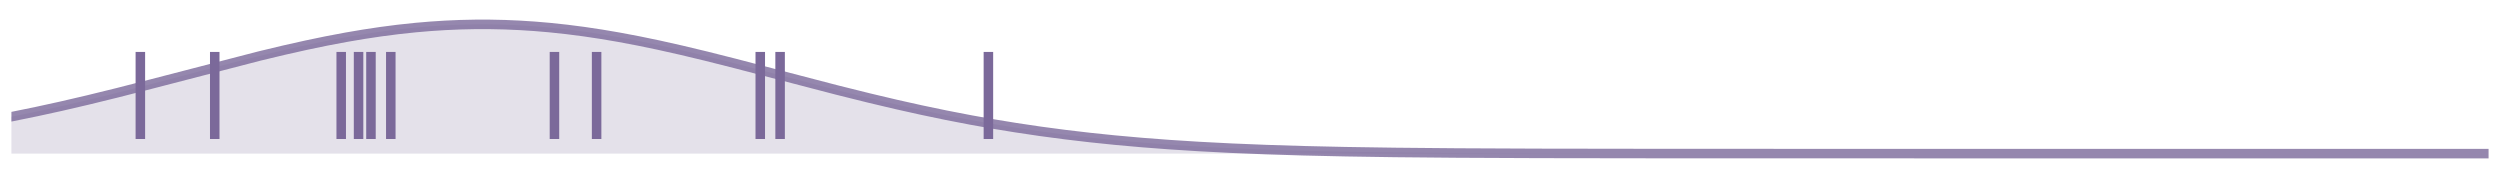 <?xml version="1.0" encoding="utf-8" standalone="no"?>
<!DOCTYPE svg PUBLIC "-//W3C//DTD SVG 1.1//EN"
  "http://www.w3.org/Graphics/SVG/1.1/DTD/svg11.dtd">
<!-- Created with matplotlib (https://matplotlib.org/) -->
<svg height="112.248pt" version="1.1" viewBox="0 0 1576.8 112.248" width="1576.8pt" xmlns="http://www.w3.org/2000/svg" xmlns:xlink="http://www.w3.org/1999/xlink">
 <defs>
  <style type="text/css">*{stroke-linecap:butt;stroke-linejoin:round;}</style>
 </defs>
 <g id="figure_1">
  <g id="patch_1">
   <path d="M 0 112.248 
L 1576.8 112.248 
L 1576.8 0 
L 0 0 
z
" style="fill:none;"/>
  </g>
  <g id="axes_1">
   <g id="PolyCollection_1">
    <path clip-path="url(#p39d1fd58d9)" d="M 7.2 96.894 
L 7.2 73.613 
L 8.764 73.305 
L 10.328 72.994 
L 11.892 72.681 
L 13.456 72.365 
L 15.02 72.047 
L 16.584 71.727 
L 18.148 71.404 
L 19.712 71.079 
L 21.276 70.752 
L 22.84 70.422 
L 24.404 70.09 
L 25.968 69.755 
L 27.532 69.419 
L 29.095 69.08 
L 30.659 68.739 
L 32.223 68.396 
L 33.787 68.05 
L 35.351 67.703 
L 36.915 67.353 
L 38.479 67.001 
L 40.043 66.647 
L 41.607 66.291 
L 43.171 65.933 
L 44.735 65.573 
L 46.299 65.211 
L 47.863 64.847 
L 49.427 64.481 
L 50.991 64.113 
L 52.555 63.743 
L 54.119 63.372 
L 55.683 62.999 
L 57.247 62.623 
L 58.811 62.246 
L 60.375 61.868 
L 61.939 61.488 
L 63.503 61.106 
L 65.067 60.722 
L 66.631 60.337 
L 68.195 59.95 
L 69.759 59.562 
L 71.323 59.173 
L 72.886 58.782 
L 74.45 58.389 
L 76.014 57.996 
L 77.578 57.601 
L 79.142 57.204 
L 80.706 56.807 
L 82.27 56.408 
L 83.834 56.008 
L 85.398 55.607 
L 86.962 55.205 
L 88.526 54.803 
L 90.09 54.399 
L 91.654 53.994 
L 93.218 53.588 
L 94.782 53.182 
L 96.346 52.775 
L 97.91 52.367 
L 99.474 51.959 
L 101.038 51.55 
L 102.602 51.14 
L 104.166 50.73 
L 105.73 50.319 
L 107.294 49.908 
L 108.858 49.497 
L 110.422 49.085 
L 111.986 48.674 
L 113.55 48.262 
L 115.114 47.85 
L 116.677 47.437 
L 118.241 47.025 
L 119.805 46.613 
L 121.369 46.201 
L 122.933 45.79 
L 124.497 45.378 
L 126.061 44.967 
L 127.625 44.556 
L 129.189 44.145 
L 130.753 43.735 
L 132.317 43.326 
L 133.881 42.917 
L 135.445 42.509 
L 137.009 42.101 
L 138.573 41.694 
L 140.137 41.289 
L 141.701 40.884 
L 143.265 40.48 
L 144.829 40.077 
L 146.393 39.675 
L 147.957 39.274 
L 149.521 38.874 
L 151.085 38.476 
L 152.649 38.079 
L 154.213 37.684 
L 155.777 37.29 
L 157.341 36.897 
L 158.905 36.507 
L 160.468 36.117 
L 162.032 35.73 
L 163.596 35.344 
L 165.16 34.961 
L 166.724 34.579 
L 168.288 34.199 
L 169.852 33.821 
L 171.416 33.446 
L 172.98 33.072 
L 174.544 32.701 
L 176.108 32.332 
L 177.672 31.966 
L 179.236 31.602 
L 180.8 31.24 
L 182.364 30.882 
L 183.928 30.525 
L 185.492 30.172 
L 187.056 29.821 
L 188.62 29.473 
L 190.184 29.128 
L 191.748 28.786 
L 193.312 28.447 
L 194.876 28.111 
L 196.44 27.778 
L 198.004 27.449 
L 199.568 27.122 
L 201.132 26.8 
L 202.695 26.48 
L 204.259 26.164 
L 205.823 25.851 
L 207.387 25.542 
L 208.951 25.237 
L 210.515 24.935 
L 212.079 24.637 
L 213.643 24.343 
L 215.207 24.053 
L 216.771 23.766 
L 218.335 23.484 
L 219.899 23.206 
L 221.463 22.931 
L 223.027 22.661 
L 224.591 22.395 
L 226.155 22.134 
L 227.719 21.876 
L 229.283 21.623 
L 230.847 21.374 
L 232.411 21.13 
L 233.975 20.89 
L 235.539 20.655 
L 237.103 20.424 
L 238.667 20.198 
L 240.231 19.977 
L 241.795 19.76 
L 243.359 19.549 
L 244.923 19.342 
L 246.486 19.139 
L 248.05 18.942 
L 249.614 18.75 
L 251.178 18.562 
L 252.742 18.38 
L 254.306 18.202 
L 255.87 18.03 
L 257.434 17.863 
L 258.998 17.701 
L 260.562 17.544 
L 262.126 17.392 
L 263.69 17.246 
L 265.254 17.104 
L 266.818 16.969 
L 268.382 16.838 
L 269.946 16.713 
L 271.51 16.593 
L 273.074 16.479 
L 274.638 16.37 
L 276.202 16.266 
L 277.766 16.168 
L 279.33 16.076 
L 280.894 15.989 
L 282.458 15.907 
L 284.022 15.831 
L 285.586 15.761 
L 287.15 15.696 
L 288.714 15.637 
L 290.277 15.583 
L 291.841 15.535 
L 293.405 15.493 
L 294.969 15.456 
L 296.533 15.425 
L 298.097 15.399 
L 299.661 15.379 
L 301.225 15.365 
L 302.789 15.357 
L 304.353 15.354 
L 305.917 15.357 
L 307.481 15.365 
L 309.045 15.379 
L 310.609 15.399 
L 312.173 15.425 
L 313.737 15.456 
L 315.301 15.493 
L 316.865 15.535 
L 318.429 15.583 
L 319.993 15.637 
L 321.557 15.696 
L 323.121 15.761 
L 324.685 15.831 
L 326.249 15.907 
L 327.813 15.989 
L 329.377 16.076 
L 330.941 16.168 
L 332.505 16.266 
L 334.068 16.37 
L 335.632 16.479 
L 337.196 16.593 
L 338.76 16.713 
L 340.324 16.838 
L 341.888 16.969 
L 343.452 17.104 
L 345.016 17.246 
L 346.58 17.392 
L 348.144 17.544 
L 349.708 17.701 
L 351.272 17.863 
L 352.836 18.03 
L 354.4 18.202 
L 355.964 18.38 
L 357.528 18.562 
L 359.092 18.75 
L 360.656 18.942 
L 362.22 19.139 
L 363.784 19.342 
L 365.348 19.549 
L 366.912 19.76 
L 368.476 19.977 
L 370.04 20.198 
L 371.604 20.424 
L 373.168 20.655 
L 374.732 20.89 
L 376.295 21.13 
L 377.859 21.374 
L 379.423 21.623 
L 380.987 21.876 
L 382.551 22.134 
L 384.115 22.395 
L 385.679 22.661 
L 387.243 22.931 
L 388.807 23.206 
L 390.371 23.484 
L 391.935 23.766 
L 393.499 24.053 
L 395.063 24.343 
L 396.627 24.637 
L 398.191 24.935 
L 399.755 25.237 
L 401.319 25.542 
L 402.883 25.851 
L 404.447 26.164 
L 406.011 26.48 
L 407.575 26.8 
L 409.139 27.122 
L 410.703 27.449 
L 412.267 27.778 
L 413.831 28.111 
L 415.395 28.447 
L 416.959 28.786 
L 418.523 29.128 
L 420.086 29.473 
L 421.65 29.821 
L 423.214 30.172 
L 424.778 30.525 
L 426.342 30.882 
L 427.906 31.24 
L 429.47 31.602 
L 431.034 31.966 
L 432.598 32.332 
L 434.162 32.701 
L 435.726 33.072 
L 437.29 33.446 
L 438.854 33.821 
L 440.418 34.199 
L 441.982 34.579 
L 443.546 34.961 
L 445.11 35.344 
L 446.674 35.73 
L 448.238 36.117 
L 449.802 36.507 
L 451.366 36.897 
L 452.93 37.29 
L 454.494 37.684 
L 456.058 38.079 
L 457.622 38.476 
L 459.186 38.874 
L 460.75 39.274 
L 462.314 39.675 
L 463.877 40.077 
L 465.441 40.48 
L 467.005 40.884 
L 468.569 41.289 
L 470.133 41.694 
L 471.697 42.101 
L 473.261 42.509 
L 474.825 42.917 
L 476.389 43.326 
L 477.953 43.735 
L 479.517 44.145 
L 481.081 44.556 
L 482.645 44.967 
L 484.209 45.378 
L 485.773 45.79 
L 487.337 46.201 
L 488.901 46.613 
L 490.465 47.025 
L 492.029 47.437 
L 493.593 47.85 
L 495.157 48.262 
L 496.721 48.674 
L 498.285 49.085 
L 499.849 49.497 
L 501.413 49.908 
L 502.977 50.319 
L 504.541 50.73 
L 506.105 51.14 
L 507.668 51.55 
L 509.232 51.959 
L 510.796 52.367 
L 512.36 52.775 
L 513.924 53.182 
L 515.488 53.588 
L 517.052 53.994 
L 518.616 54.399 
L 520.18 54.803 
L 521.744 55.205 
L 523.308 55.607 
L 524.872 56.008 
L 526.436 56.408 
L 528 56.807 
L 529.564 57.204 
L 531.128 57.601 
L 532.692 57.996 
L 534.256 58.389 
L 535.82 58.782 
L 537.384 59.173 
L 538.948 59.562 
L 540.512 59.95 
L 542.076 60.337 
L 543.64 60.722 
L 545.204 61.106 
L 546.768 61.488 
L 548.332 61.868 
L 549.895 62.246 
L 551.459 62.623 
L 553.023 62.999 
L 554.587 63.372 
L 556.151 63.743 
L 557.715 64.113 
L 559.279 64.481 
L 560.843 64.847 
L 562.407 65.211 
L 563.971 65.573 
L 565.535 65.933 
L 567.099 66.291 
L 568.663 66.647 
L 570.227 67.001 
L 571.791 67.353 
L 573.355 67.703 
L 574.919 68.05 
L 576.483 68.396 
L 578.047 68.739 
L 579.611 69.08 
L 581.175 69.419 
L 582.739 69.755 
L 584.303 70.09 
L 585.867 70.422 
L 587.431 70.752 
L 588.995 71.079 
L 590.559 71.404 
L 592.123 71.727 
L 593.686 72.047 
L 595.25 72.365 
L 596.814 72.681 
L 598.378 72.994 
L 599.942 73.305 
L 601.506 73.613 
L 603.07 73.919 
L 604.634 74.223 
L 606.198 74.524 
L 607.762 74.822 
L 609.326 75.119 
L 610.89 75.412 
L 612.454 75.703 
L 614.018 75.992 
L 615.582 76.278 
L 617.146 76.562 
L 618.71 76.843 
L 620.274 77.122 
L 621.838 77.398 
L 623.402 77.671 
L 624.966 77.942 
L 626.53 78.211 
L 628.094 78.477 
L 629.658 78.74 
L 631.222 79.001 
L 632.786 79.26 
L 634.35 79.516 
L 635.914 79.769 
L 637.477 80.02 
L 639.041 80.268 
L 640.605 80.514 
L 642.169 80.757 
L 643.733 80.998 
L 645.297 81.236 
L 646.861 81.472 
L 648.425 81.706 
L 649.989 81.936 
L 651.553 82.165 
L 653.117 82.39 
L 654.681 82.614 
L 656.245 82.835 
L 657.809 83.053 
L 659.373 83.269 
L 660.937 83.483 
L 662.501 83.694 
L 664.065 83.903 
L 665.629 84.109 
L 667.193 84.313 
L 668.757 84.514 
L 670.321 84.713 
L 671.885 84.91 
L 673.449 85.105 
L 675.013 85.297 
L 676.577 85.486 
L 678.141 85.674 
L 679.705 85.859 
L 681.268 86.042 
L 682.832 86.222 
L 684.396 86.4 
L 685.96 86.576 
L 687.524 86.75 
L 689.088 86.921 
L 690.652 87.091 
L 692.216 87.258 
L 693.78 87.423 
L 695.344 87.585 
L 696.908 87.746 
L 698.472 87.904 
L 700.036 88.06 
L 701.6 88.215 
L 703.164 88.367 
L 704.728 88.517 
L 706.292 88.664 
L 707.856 88.81 
L 709.42 88.954 
L 710.984 89.096 
L 712.548 89.236 
L 714.112 89.374 
L 715.676 89.509 
L 717.24 89.643 
L 718.804 89.775 
L 720.368 89.905 
L 721.932 90.033 
L 723.495 90.16 
L 725.059 90.284 
L 726.623 90.407 
L 728.187 90.527 
L 729.751 90.646 
L 731.315 90.763 
L 732.879 90.879 
L 734.443 90.992 
L 736.007 91.104 
L 737.571 91.214 
L 739.135 91.323 
L 740.699 91.429 
L 742.263 91.534 
L 743.827 91.638 
L 745.391 91.74 
L 746.955 91.84 
L 748.519 91.938 
L 750.083 92.035 
L 751.647 92.131 
L 753.211 92.224 
L 754.775 92.317 
L 756.339 92.408 
L 757.903 92.497 
L 759.467 92.585 
L 761.031 92.671 
L 762.595 92.756 
L 764.159 92.839 
L 765.723 92.922 
L 767.286 93.002 
L 768.85 93.082 
L 770.414 93.159 
L 771.978 93.236 
L 773.542 93.311 
L 775.106 93.385 
L 776.67 93.458 
L 778.234 93.529 
L 779.798 93.6 
L 781.362 93.669 
L 782.926 93.736 
L 784.49 93.803 
L 786.054 93.868 
L 787.618 93.932 
L 789.182 93.995 
L 790.746 94.057 
L 792.31 94.118 
L 793.874 94.177 
L 795.438 94.236 
L 797.002 94.293 
L 798.566 94.35 
L 800.13 94.405 
L 801.694 94.459 
L 803.258 94.513 
L 804.822 94.565 
L 806.386 94.616 
L 807.95 94.666 
L 809.514 94.716 
L 811.077 94.764 
L 812.641 94.812 
L 814.205 94.858 
L 815.769 94.904 
L 817.333 94.948 
L 818.897 94.992 
L 820.461 95.035 
L 822.025 95.078 
L 823.589 95.119 
L 825.153 95.159 
L 826.717 95.199 
L 828.281 95.238 
L 829.845 95.276 
L 831.409 95.314 
L 832.973 95.35 
L 834.537 95.386 
L 836.101 95.421 
L 837.665 95.456 
L 839.229 95.489 
L 840.793 95.522 
L 842.357 95.555 
L 843.921 95.586 
L 845.485 95.617 
L 847.049 95.648 
L 848.613 95.677 
L 850.177 95.706 
L 851.741 95.735 
L 853.305 95.763 
L 854.868 95.79 
L 856.432 95.817 
L 857.996 95.843 
L 859.56 95.868 
L 861.124 95.893 
L 862.688 95.918 
L 864.252 95.942 
L 865.816 95.965 
L 867.38 95.988 
L 868.944 96.011 
L 870.508 96.032 
L 872.072 96.054 
L 873.636 96.075 
L 875.2 96.095 
L 876.764 96.115 
L 878.328 96.135 
L 879.892 96.154 
L 881.456 96.173 
L 883.02 96.191 
L 884.584 96.209 
L 886.148 96.226 
L 887.712 96.243 
L 889.276 96.26 
L 890.84 96.276 
L 892.404 96.292 
L 893.968 96.308 
L 895.532 96.323 
L 897.095 96.338 
L 898.659 96.352 
L 900.223 96.366 
L 901.787 96.38 
L 903.351 96.394 
L 904.915 96.407 
L 906.479 96.42 
L 908.043 96.432 
L 909.607 96.444 
L 911.171 96.456 
L 912.735 96.468 
L 914.299 96.479 
L 915.863 96.49 
L 917.427 96.501 
L 918.991 96.512 
L 920.555 96.522 
L 922.119 96.532 
L 923.683 96.542 
L 925.247 96.551 
L 926.811 96.561 
L 928.375 96.57 
L 929.939 96.579 
L 931.503 96.587 
L 933.067 96.596 
L 934.631 96.604 
L 936.195 96.612 
L 937.759 96.62 
L 939.323 96.627 
L 940.886 96.635 
L 942.45 96.642 
L 944.014 96.649 
L 945.578 96.656 
L 947.142 96.663 
L 948.706 96.669 
L 950.27 96.676 
L 951.834 96.682 
L 953.398 96.688 
L 954.962 96.694 
L 956.526 96.699 
L 958.09 96.705 
L 959.654 96.71 
L 961.218 96.716 
L 962.782 96.721 
L 964.346 96.726 
L 965.91 96.731 
L 967.474 96.735 
L 969.038 96.74 
L 970.602 96.744 
L 972.166 96.749 
L 973.73 96.753 
L 975.294 96.757 
L 976.858 96.761 
L 978.422 96.765 
L 979.986 96.769 
L 981.55 96.773 
L 983.114 96.776 
L 984.677 96.78 
L 986.241 96.783 
L 987.805 96.786 
L 989.369 96.79 
L 990.933 96.793 
L 992.497 96.796 
L 994.061 96.799 
L 995.625 96.802 
L 997.189 96.804 
L 998.753 96.807 
L 1000.317 96.81 
L 1001.881 96.812 
L 1003.445 96.815 
L 1005.009 96.817 
L 1006.573 96.82 
L 1008.137 96.822 
L 1009.701 96.824 
L 1011.265 96.826 
L 1012.829 96.828 
L 1014.393 96.83 
L 1015.957 96.832 
L 1017.521 96.834 
L 1019.085 96.836 
L 1020.649 96.838 
L 1022.213 96.84 
L 1023.777 96.841 
L 1025.341 96.843 
L 1026.905 96.845 
L 1028.468 96.846 
L 1030.032 96.848 
L 1031.596 96.849 
L 1033.16 96.851 
L 1034.724 96.852 
L 1036.288 96.853 
L 1037.852 96.855 
L 1039.416 96.856 
L 1040.98 96.857 
L 1042.544 96.858 
L 1044.108 96.86 
L 1045.672 96.861 
L 1047.236 96.862 
L 1048.8 96.863 
L 1050.364 96.864 
L 1051.928 96.865 
L 1053.492 96.866 
L 1055.056 96.867 
L 1056.62 96.868 
L 1058.184 96.868 
L 1059.748 96.869 
L 1061.312 96.87 
L 1062.876 96.871 
L 1064.44 96.872 
L 1066.004 96.872 
L 1067.568 96.873 
L 1069.132 96.874 
L 1070.695 96.874 
L 1072.259 96.875 
L 1073.823 96.876 
L 1075.387 96.876 
L 1076.951 96.877 
L 1078.515 96.878 
L 1080.079 96.878 
L 1081.643 96.879 
L 1083.207 96.879 
L 1084.771 96.88 
L 1086.335 96.88 
L 1087.899 96.881 
L 1089.463 96.881 
L 1091.027 96.882 
L 1092.591 96.882 
L 1094.155 96.882 
L 1095.719 96.883 
L 1097.283 96.883 
L 1098.847 96.884 
L 1100.411 96.884 
L 1101.975 96.884 
L 1103.539 96.885 
L 1105.103 96.885 
L 1106.667 96.885 
L 1108.231 96.886 
L 1109.795 96.886 
L 1111.359 96.886 
L 1112.923 96.886 
L 1114.486 96.887 
L 1116.05 96.887 
L 1117.614 96.887 
L 1119.178 96.887 
L 1120.742 96.888 
L 1122.306 96.888 
L 1123.87 96.888 
L 1125.434 96.888 
L 1126.998 96.889 
L 1128.562 96.889 
L 1130.126 96.889 
L 1131.69 96.889 
L 1133.254 96.889 
L 1134.818 96.889 
L 1136.382 96.89 
L 1137.946 96.89 
L 1139.51 96.89 
L 1141.074 96.89 
L 1142.638 96.89 
L 1144.202 96.89 
L 1145.766 96.89 
L 1147.33 96.891 
L 1148.894 96.891 
L 1150.458 96.891 
L 1152.022 96.891 
L 1153.586 96.891 
L 1155.15 96.891 
L 1156.714 96.891 
L 1158.277 96.891 
L 1159.841 96.891 
L 1161.405 96.892 
L 1162.969 96.892 
L 1164.533 96.892 
L 1166.097 96.892 
L 1167.661 96.892 
L 1169.225 96.892 
L 1170.789 96.892 
L 1172.353 96.892 
L 1173.917 96.892 
L 1175.481 96.892 
L 1177.045 96.892 
L 1178.609 96.892 
L 1180.173 96.892 
L 1181.737 96.893 
L 1183.301 96.893 
L 1184.865 96.893 
L 1186.429 96.893 
L 1187.993 96.893 
L 1189.557 96.893 
L 1191.121 96.893 
L 1192.685 96.893 
L 1194.249 96.893 
L 1195.813 96.893 
L 1197.377 96.893 
L 1198.941 96.893 
L 1200.505 96.893 
L 1202.068 96.893 
L 1203.632 96.893 
L 1205.196 96.893 
L 1206.76 96.893 
L 1208.324 96.893 
L 1209.888 96.893 
L 1211.452 96.893 
L 1213.016 96.893 
L 1214.58 96.893 
L 1216.144 96.893 
L 1217.708 96.893 
L 1219.272 96.893 
L 1220.836 96.893 
L 1222.4 96.893 
L 1223.964 96.894 
L 1225.528 96.894 
L 1227.092 96.894 
L 1228.656 96.894 
L 1230.22 96.894 
L 1231.784 96.894 
L 1233.348 96.894 
L 1234.912 96.894 
L 1236.476 96.894 
L 1238.04 96.894 
L 1239.604 96.894 
L 1241.168 96.894 
L 1242.732 96.894 
L 1244.295 96.894 
L 1245.859 96.894 
L 1247.423 96.894 
L 1248.987 96.894 
L 1250.551 96.894 
L 1252.115 96.894 
L 1253.679 96.894 
L 1255.243 96.894 
L 1256.807 96.894 
L 1258.371 96.894 
L 1259.935 96.894 
L 1261.499 96.894 
L 1263.063 96.894 
L 1264.627 96.894 
L 1266.191 96.894 
L 1267.755 96.894 
L 1269.319 96.894 
L 1270.883 96.894 
L 1272.447 96.894 
L 1274.011 96.894 
L 1275.575 96.894 
L 1277.139 96.894 
L 1278.703 96.894 
L 1280.267 96.894 
L 1281.831 96.894 
L 1283.395 96.894 
L 1284.959 96.894 
L 1286.523 96.894 
L 1288.086 96.894 
L 1289.65 96.894 
L 1291.214 96.894 
L 1292.778 96.894 
L 1294.342 96.894 
L 1295.906 96.894 
L 1297.47 96.894 
L 1299.034 96.894 
L 1300.598 96.894 
L 1302.162 96.894 
L 1303.726 96.894 
L 1305.29 96.894 
L 1306.854 96.894 
L 1308.418 96.894 
L 1309.982 96.894 
L 1311.546 96.894 
L 1313.11 96.894 
L 1314.674 96.894 
L 1316.238 96.894 
L 1317.802 96.894 
L 1319.366 96.894 
L 1320.93 96.894 
L 1322.494 96.894 
L 1324.058 96.894 
L 1325.622 96.894 
L 1327.186 96.894 
L 1328.75 96.894 
L 1330.314 96.894 
L 1331.877 96.894 
L 1333.441 96.894 
L 1335.005 96.894 
L 1336.569 96.894 
L 1338.133 96.894 
L 1339.697 96.894 
L 1341.261 96.894 
L 1342.825 96.894 
L 1344.389 96.894 
L 1345.953 96.894 
L 1347.517 96.894 
L 1349.081 96.894 
L 1350.645 96.894 
L 1352.209 96.894 
L 1353.773 96.894 
L 1355.337 96.894 
L 1356.901 96.894 
L 1358.465 96.894 
L 1360.029 96.894 
L 1361.593 96.894 
L 1363.157 96.894 
L 1364.721 96.894 
L 1366.285 96.894 
L 1367.849 96.894 
L 1369.413 96.894 
L 1370.977 96.894 
L 1372.541 96.894 
L 1374.105 96.894 
L 1375.668 96.894 
L 1377.232 96.894 
L 1378.796 96.894 
L 1380.36 96.894 
L 1381.924 96.894 
L 1383.488 96.894 
L 1385.052 96.894 
L 1386.616 96.894 
L 1388.18 96.894 
L 1389.744 96.894 
L 1391.308 96.894 
L 1392.872 96.894 
L 1394.436 96.894 
L 1396 96.894 
L 1397.564 96.894 
L 1399.128 96.894 
L 1400.692 96.894 
L 1402.256 96.894 
L 1403.82 96.894 
L 1405.384 96.894 
L 1406.948 96.894 
L 1408.512 96.894 
L 1410.076 96.894 
L 1411.64 96.894 
L 1413.204 96.894 
L 1414.768 96.894 
L 1416.332 96.894 
L 1417.895 96.894 
L 1419.459 96.894 
L 1421.023 96.894 
L 1422.587 96.894 
L 1424.151 96.894 
L 1425.715 96.894 
L 1427.279 96.894 
L 1428.843 96.894 
L 1430.407 96.894 
L 1431.971 96.894 
L 1433.535 96.894 
L 1435.099 96.894 
L 1436.663 96.894 
L 1438.227 96.894 
L 1439.791 96.894 
L 1441.355 96.894 
L 1442.919 96.894 
L 1444.483 96.894 
L 1446.047 96.894 
L 1447.611 96.894 
L 1449.175 96.894 
L 1450.739 96.894 
L 1452.303 96.894 
L 1453.867 96.894 
L 1455.431 96.894 
L 1456.995 96.894 
L 1458.559 96.894 
L 1460.123 96.894 
L 1461.686 96.894 
L 1463.25 96.894 
L 1464.814 96.894 
L 1466.378 96.894 
L 1467.942 96.894 
L 1469.506 96.894 
L 1471.07 96.894 
L 1472.634 96.894 
L 1474.198 96.894 
L 1475.762 96.894 
L 1477.326 96.894 
L 1478.89 96.894 
L 1480.454 96.894 
L 1482.018 96.894 
L 1483.582 96.894 
L 1485.146 96.894 
L 1486.71 96.894 
L 1488.274 96.894 
L 1489.838 96.894 
L 1491.402 96.894 
L 1492.966 96.894 
L 1494.53 96.894 
L 1496.094 96.894 
L 1497.658 96.894 
L 1499.222 96.894 
L 1500.786 96.894 
L 1502.35 96.894 
L 1503.914 96.894 
L 1505.477 96.894 
L 1507.041 96.894 
L 1508.605 96.894 
L 1510.169 96.894 
L 1511.733 96.894 
L 1513.297 96.894 
L 1514.861 96.894 
L 1516.425 96.894 
L 1517.989 96.894 
L 1519.553 96.894 
L 1521.117 96.894 
L 1522.681 96.894 
L 1524.245 96.894 
L 1525.809 96.894 
L 1527.373 96.894 
L 1528.937 96.894 
L 1530.501 96.894 
L 1532.065 96.894 
L 1533.629 96.894 
L 1535.193 96.894 
L 1536.757 96.894 
L 1538.321 96.894 
L 1539.885 96.894 
L 1541.449 96.894 
L 1543.013 96.894 
L 1544.577 96.894 
L 1546.141 96.894 
L 1547.705 96.894 
L 1549.268 96.894 
L 1550.832 96.894 
L 1552.396 96.894 
L 1553.96 96.894 
L 1555.524 96.894 
L 1557.088 96.894 
L 1558.652 96.894 
L 1560.216 96.894 
L 1561.78 96.894 
L 1563.344 96.894 
L 1564.908 96.894 
L 1566.472 96.894 
L 1568.036 96.894 
L 1569.6 96.894 
L 1569.6 96.894 
L 1569.6 96.894 
L 1568.036 96.894 
L 1566.472 96.894 
L 1564.908 96.894 
L 1563.344 96.894 
L 1561.78 96.894 
L 1560.216 96.894 
L 1558.652 96.894 
L 1557.088 96.894 
L 1555.524 96.894 
L 1553.96 96.894 
L 1552.396 96.894 
L 1550.832 96.894 
L 1549.268 96.894 
L 1547.705 96.894 
L 1546.141 96.894 
L 1544.577 96.894 
L 1543.013 96.894 
L 1541.449 96.894 
L 1539.885 96.894 
L 1538.321 96.894 
L 1536.757 96.894 
L 1535.193 96.894 
L 1533.629 96.894 
L 1532.065 96.894 
L 1530.501 96.894 
L 1528.937 96.894 
L 1527.373 96.894 
L 1525.809 96.894 
L 1524.245 96.894 
L 1522.681 96.894 
L 1521.117 96.894 
L 1519.553 96.894 
L 1517.989 96.894 
L 1516.425 96.894 
L 1514.861 96.894 
L 1513.297 96.894 
L 1511.733 96.894 
L 1510.169 96.894 
L 1508.605 96.894 
L 1507.041 96.894 
L 1505.477 96.894 
L 1503.914 96.894 
L 1502.35 96.894 
L 1500.786 96.894 
L 1499.222 96.894 
L 1497.658 96.894 
L 1496.094 96.894 
L 1494.53 96.894 
L 1492.966 96.894 
L 1491.402 96.894 
L 1489.838 96.894 
L 1488.274 96.894 
L 1486.71 96.894 
L 1485.146 96.894 
L 1483.582 96.894 
L 1482.018 96.894 
L 1480.454 96.894 
L 1478.89 96.894 
L 1477.326 96.894 
L 1475.762 96.894 
L 1474.198 96.894 
L 1472.634 96.894 
L 1471.07 96.894 
L 1469.506 96.894 
L 1467.942 96.894 
L 1466.378 96.894 
L 1464.814 96.894 
L 1463.25 96.894 
L 1461.686 96.894 
L 1460.123 96.894 
L 1458.559 96.894 
L 1456.995 96.894 
L 1455.431 96.894 
L 1453.867 96.894 
L 1452.303 96.894 
L 1450.739 96.894 
L 1449.175 96.894 
L 1447.611 96.894 
L 1446.047 96.894 
L 1444.483 96.894 
L 1442.919 96.894 
L 1441.355 96.894 
L 1439.791 96.894 
L 1438.227 96.894 
L 1436.663 96.894 
L 1435.099 96.894 
L 1433.535 96.894 
L 1431.971 96.894 
L 1430.407 96.894 
L 1428.843 96.894 
L 1427.279 96.894 
L 1425.715 96.894 
L 1424.151 96.894 
L 1422.587 96.894 
L 1421.023 96.894 
L 1419.459 96.894 
L 1417.895 96.894 
L 1416.332 96.894 
L 1414.768 96.894 
L 1413.204 96.894 
L 1411.64 96.894 
L 1410.076 96.894 
L 1408.512 96.894 
L 1406.948 96.894 
L 1405.384 96.894 
L 1403.82 96.894 
L 1402.256 96.894 
L 1400.692 96.894 
L 1399.128 96.894 
L 1397.564 96.894 
L 1396 96.894 
L 1394.436 96.894 
L 1392.872 96.894 
L 1391.308 96.894 
L 1389.744 96.894 
L 1388.18 96.894 
L 1386.616 96.894 
L 1385.052 96.894 
L 1383.488 96.894 
L 1381.924 96.894 
L 1380.36 96.894 
L 1378.796 96.894 
L 1377.232 96.894 
L 1375.668 96.894 
L 1374.105 96.894 
L 1372.541 96.894 
L 1370.977 96.894 
L 1369.413 96.894 
L 1367.849 96.894 
L 1366.285 96.894 
L 1364.721 96.894 
L 1363.157 96.894 
L 1361.593 96.894 
L 1360.029 96.894 
L 1358.465 96.894 
L 1356.901 96.894 
L 1355.337 96.894 
L 1353.773 96.894 
L 1352.209 96.894 
L 1350.645 96.894 
L 1349.081 96.894 
L 1347.517 96.894 
L 1345.953 96.894 
L 1344.389 96.894 
L 1342.825 96.894 
L 1341.261 96.894 
L 1339.697 96.894 
L 1338.133 96.894 
L 1336.569 96.894 
L 1335.005 96.894 
L 1333.441 96.894 
L 1331.877 96.894 
L 1330.314 96.894 
L 1328.75 96.894 
L 1327.186 96.894 
L 1325.622 96.894 
L 1324.058 96.894 
L 1322.494 96.894 
L 1320.93 96.894 
L 1319.366 96.894 
L 1317.802 96.894 
L 1316.238 96.894 
L 1314.674 96.894 
L 1313.11 96.894 
L 1311.546 96.894 
L 1309.982 96.894 
L 1308.418 96.894 
L 1306.854 96.894 
L 1305.29 96.894 
L 1303.726 96.894 
L 1302.162 96.894 
L 1300.598 96.894 
L 1299.034 96.894 
L 1297.47 96.894 
L 1295.906 96.894 
L 1294.342 96.894 
L 1292.778 96.894 
L 1291.214 96.894 
L 1289.65 96.894 
L 1288.086 96.894 
L 1286.523 96.894 
L 1284.959 96.894 
L 1283.395 96.894 
L 1281.831 96.894 
L 1280.267 96.894 
L 1278.703 96.894 
L 1277.139 96.894 
L 1275.575 96.894 
L 1274.011 96.894 
L 1272.447 96.894 
L 1270.883 96.894 
L 1269.319 96.894 
L 1267.755 96.894 
L 1266.191 96.894 
L 1264.627 96.894 
L 1263.063 96.894 
L 1261.499 96.894 
L 1259.935 96.894 
L 1258.371 96.894 
L 1256.807 96.894 
L 1255.243 96.894 
L 1253.679 96.894 
L 1252.115 96.894 
L 1250.551 96.894 
L 1248.987 96.894 
L 1247.423 96.894 
L 1245.859 96.894 
L 1244.295 96.894 
L 1242.732 96.894 
L 1241.168 96.894 
L 1239.604 96.894 
L 1238.04 96.894 
L 1236.476 96.894 
L 1234.912 96.894 
L 1233.348 96.894 
L 1231.784 96.894 
L 1230.22 96.894 
L 1228.656 96.894 
L 1227.092 96.894 
L 1225.528 96.894 
L 1223.964 96.894 
L 1222.4 96.894 
L 1220.836 96.894 
L 1219.272 96.894 
L 1217.708 96.894 
L 1216.144 96.894 
L 1214.58 96.894 
L 1213.016 96.894 
L 1211.452 96.894 
L 1209.888 96.894 
L 1208.324 96.894 
L 1206.76 96.894 
L 1205.196 96.894 
L 1203.632 96.894 
L 1202.068 96.894 
L 1200.505 96.894 
L 1198.941 96.894 
L 1197.377 96.894 
L 1195.813 96.894 
L 1194.249 96.894 
L 1192.685 96.894 
L 1191.121 96.894 
L 1189.557 96.894 
L 1187.993 96.894 
L 1186.429 96.894 
L 1184.865 96.894 
L 1183.301 96.894 
L 1181.737 96.894 
L 1180.173 96.894 
L 1178.609 96.894 
L 1177.045 96.894 
L 1175.481 96.894 
L 1173.917 96.894 
L 1172.353 96.894 
L 1170.789 96.894 
L 1169.225 96.894 
L 1167.661 96.894 
L 1166.097 96.894 
L 1164.533 96.894 
L 1162.969 96.894 
L 1161.405 96.894 
L 1159.841 96.894 
L 1158.277 96.894 
L 1156.714 96.894 
L 1155.15 96.894 
L 1153.586 96.894 
L 1152.022 96.894 
L 1150.458 96.894 
L 1148.894 96.894 
L 1147.33 96.894 
L 1145.766 96.894 
L 1144.202 96.894 
L 1142.638 96.894 
L 1141.074 96.894 
L 1139.51 96.894 
L 1137.946 96.894 
L 1136.382 96.894 
L 1134.818 96.894 
L 1133.254 96.894 
L 1131.69 96.894 
L 1130.126 96.894 
L 1128.562 96.894 
L 1126.998 96.894 
L 1125.434 96.894 
L 1123.87 96.894 
L 1122.306 96.894 
L 1120.742 96.894 
L 1119.178 96.894 
L 1117.614 96.894 
L 1116.05 96.894 
L 1114.486 96.894 
L 1112.923 96.894 
L 1111.359 96.894 
L 1109.795 96.894 
L 1108.231 96.894 
L 1106.667 96.894 
L 1105.103 96.894 
L 1103.539 96.894 
L 1101.975 96.894 
L 1100.411 96.894 
L 1098.847 96.894 
L 1097.283 96.894 
L 1095.719 96.894 
L 1094.155 96.894 
L 1092.591 96.894 
L 1091.027 96.894 
L 1089.463 96.894 
L 1087.899 96.894 
L 1086.335 96.894 
L 1084.771 96.894 
L 1083.207 96.894 
L 1081.643 96.894 
L 1080.079 96.894 
L 1078.515 96.894 
L 1076.951 96.894 
L 1075.387 96.894 
L 1073.823 96.894 
L 1072.259 96.894 
L 1070.695 96.894 
L 1069.132 96.894 
L 1067.568 96.894 
L 1066.004 96.894 
L 1064.44 96.894 
L 1062.876 96.894 
L 1061.312 96.894 
L 1059.748 96.894 
L 1058.184 96.894 
L 1056.62 96.894 
L 1055.056 96.894 
L 1053.492 96.894 
L 1051.928 96.894 
L 1050.364 96.894 
L 1048.8 96.894 
L 1047.236 96.894 
L 1045.672 96.894 
L 1044.108 96.894 
L 1042.544 96.894 
L 1040.98 96.894 
L 1039.416 96.894 
L 1037.852 96.894 
L 1036.288 96.894 
L 1034.724 96.894 
L 1033.16 96.894 
L 1031.596 96.894 
L 1030.032 96.894 
L 1028.468 96.894 
L 1026.905 96.894 
L 1025.341 96.894 
L 1023.777 96.894 
L 1022.213 96.894 
L 1020.649 96.894 
L 1019.085 96.894 
L 1017.521 96.894 
L 1015.957 96.894 
L 1014.393 96.894 
L 1012.829 96.894 
L 1011.265 96.894 
L 1009.701 96.894 
L 1008.137 96.894 
L 1006.573 96.894 
L 1005.009 96.894 
L 1003.445 96.894 
L 1001.881 96.894 
L 1000.317 96.894 
L 998.753 96.894 
L 997.189 96.894 
L 995.625 96.894 
L 994.061 96.894 
L 992.497 96.894 
L 990.933 96.894 
L 989.369 96.894 
L 987.805 96.894 
L 986.241 96.894 
L 984.677 96.894 
L 983.114 96.894 
L 981.55 96.894 
L 979.986 96.894 
L 978.422 96.894 
L 976.858 96.894 
L 975.294 96.894 
L 973.73 96.894 
L 972.166 96.894 
L 970.602 96.894 
L 969.038 96.894 
L 967.474 96.894 
L 965.91 96.894 
L 964.346 96.894 
L 962.782 96.894 
L 961.218 96.894 
L 959.654 96.894 
L 958.09 96.894 
L 956.526 96.894 
L 954.962 96.894 
L 953.398 96.894 
L 951.834 96.894 
L 950.27 96.894 
L 948.706 96.894 
L 947.142 96.894 
L 945.578 96.894 
L 944.014 96.894 
L 942.45 96.894 
L 940.886 96.894 
L 939.323 96.894 
L 937.759 96.894 
L 936.195 96.894 
L 934.631 96.894 
L 933.067 96.894 
L 931.503 96.894 
L 929.939 96.894 
L 928.375 96.894 
L 926.811 96.894 
L 925.247 96.894 
L 923.683 96.894 
L 922.119 96.894 
L 920.555 96.894 
L 918.991 96.894 
L 917.427 96.894 
L 915.863 96.894 
L 914.299 96.894 
L 912.735 96.894 
L 911.171 96.894 
L 909.607 96.894 
L 908.043 96.894 
L 906.479 96.894 
L 904.915 96.894 
L 903.351 96.894 
L 901.787 96.894 
L 900.223 96.894 
L 898.659 96.894 
L 897.095 96.894 
L 895.532 96.894 
L 893.968 96.894 
L 892.404 96.894 
L 890.84 96.894 
L 889.276 96.894 
L 887.712 96.894 
L 886.148 96.894 
L 884.584 96.894 
L 883.02 96.894 
L 881.456 96.894 
L 879.892 96.894 
L 878.328 96.894 
L 876.764 96.894 
L 875.2 96.894 
L 873.636 96.894 
L 872.072 96.894 
L 870.508 96.894 
L 868.944 96.894 
L 867.38 96.894 
L 865.816 96.894 
L 864.252 96.894 
L 862.688 96.894 
L 861.124 96.894 
L 859.56 96.894 
L 857.996 96.894 
L 856.432 96.894 
L 854.868 96.894 
L 853.305 96.894 
L 851.741 96.894 
L 850.177 96.894 
L 848.613 96.894 
L 847.049 96.894 
L 845.485 96.894 
L 843.921 96.894 
L 842.357 96.894 
L 840.793 96.894 
L 839.229 96.894 
L 837.665 96.894 
L 836.101 96.894 
L 834.537 96.894 
L 832.973 96.894 
L 831.409 96.894 
L 829.845 96.894 
L 828.281 96.894 
L 826.717 96.894 
L 825.153 96.894 
L 823.589 96.894 
L 822.025 96.894 
L 820.461 96.894 
L 818.897 96.894 
L 817.333 96.894 
L 815.769 96.894 
L 814.205 96.894 
L 812.641 96.894 
L 811.077 96.894 
L 809.514 96.894 
L 807.95 96.894 
L 806.386 96.894 
L 804.822 96.894 
L 803.258 96.894 
L 801.694 96.894 
L 800.13 96.894 
L 798.566 96.894 
L 797.002 96.894 
L 795.438 96.894 
L 793.874 96.894 
L 792.31 96.894 
L 790.746 96.894 
L 789.182 96.894 
L 787.618 96.894 
L 786.054 96.894 
L 784.49 96.894 
L 782.926 96.894 
L 781.362 96.894 
L 779.798 96.894 
L 778.234 96.894 
L 776.67 96.894 
L 775.106 96.894 
L 773.542 96.894 
L 771.978 96.894 
L 770.414 96.894 
L 768.85 96.894 
L 767.286 96.894 
L 765.723 96.894 
L 764.159 96.894 
L 762.595 96.894 
L 761.031 96.894 
L 759.467 96.894 
L 757.903 96.894 
L 756.339 96.894 
L 754.775 96.894 
L 753.211 96.894 
L 751.647 96.894 
L 750.083 96.894 
L 748.519 96.894 
L 746.955 96.894 
L 745.391 96.894 
L 743.827 96.894 
L 742.263 96.894 
L 740.699 96.894 
L 739.135 96.894 
L 737.571 96.894 
L 736.007 96.894 
L 734.443 96.894 
L 732.879 96.894 
L 731.315 96.894 
L 729.751 96.894 
L 728.187 96.894 
L 726.623 96.894 
L 725.059 96.894 
L 723.495 96.894 
L 721.932 96.894 
L 720.368 96.894 
L 718.804 96.894 
L 717.24 96.894 
L 715.676 96.894 
L 714.112 96.894 
L 712.548 96.894 
L 710.984 96.894 
L 709.42 96.894 
L 707.856 96.894 
L 706.292 96.894 
L 704.728 96.894 
L 703.164 96.894 
L 701.6 96.894 
L 700.036 96.894 
L 698.472 96.894 
L 696.908 96.894 
L 695.344 96.894 
L 693.78 96.894 
L 692.216 96.894 
L 690.652 96.894 
L 689.088 96.894 
L 687.524 96.894 
L 685.96 96.894 
L 684.396 96.894 
L 682.832 96.894 
L 681.268 96.894 
L 679.705 96.894 
L 678.141 96.894 
L 676.577 96.894 
L 675.013 96.894 
L 673.449 96.894 
L 671.885 96.894 
L 670.321 96.894 
L 668.757 96.894 
L 667.193 96.894 
L 665.629 96.894 
L 664.065 96.894 
L 662.501 96.894 
L 660.937 96.894 
L 659.373 96.894 
L 657.809 96.894 
L 656.245 96.894 
L 654.681 96.894 
L 653.117 96.894 
L 651.553 96.894 
L 649.989 96.894 
L 648.425 96.894 
L 646.861 96.894 
L 645.297 96.894 
L 643.733 96.894 
L 642.169 96.894 
L 640.605 96.894 
L 639.041 96.894 
L 637.477 96.894 
L 635.914 96.894 
L 634.35 96.894 
L 632.786 96.894 
L 631.222 96.894 
L 629.658 96.894 
L 628.094 96.894 
L 626.53 96.894 
L 624.966 96.894 
L 623.402 96.894 
L 621.838 96.894 
L 620.274 96.894 
L 618.71 96.894 
L 617.146 96.894 
L 615.582 96.894 
L 614.018 96.894 
L 612.454 96.894 
L 610.89 96.894 
L 609.326 96.894 
L 607.762 96.894 
L 606.198 96.894 
L 604.634 96.894 
L 603.07 96.894 
L 601.506 96.894 
L 599.942 96.894 
L 598.378 96.894 
L 596.814 96.894 
L 595.25 96.894 
L 593.686 96.894 
L 592.123 96.894 
L 590.559 96.894 
L 588.995 96.894 
L 587.431 96.894 
L 585.867 96.894 
L 584.303 96.894 
L 582.739 96.894 
L 581.175 96.894 
L 579.611 96.894 
L 578.047 96.894 
L 576.483 96.894 
L 574.919 96.894 
L 573.355 96.894 
L 571.791 96.894 
L 570.227 96.894 
L 568.663 96.894 
L 567.099 96.894 
L 565.535 96.894 
L 563.971 96.894 
L 562.407 96.894 
L 560.843 96.894 
L 559.279 96.894 
L 557.715 96.894 
L 556.151 96.894 
L 554.587 96.894 
L 553.023 96.894 
L 551.459 96.894 
L 549.895 96.894 
L 548.332 96.894 
L 546.768 96.894 
L 545.204 96.894 
L 543.64 96.894 
L 542.076 96.894 
L 540.512 96.894 
L 538.948 96.894 
L 537.384 96.894 
L 535.82 96.894 
L 534.256 96.894 
L 532.692 96.894 
L 531.128 96.894 
L 529.564 96.894 
L 528 96.894 
L 526.436 96.894 
L 524.872 96.894 
L 523.308 96.894 
L 521.744 96.894 
L 520.18 96.894 
L 518.616 96.894 
L 517.052 96.894 
L 515.488 96.894 
L 513.924 96.894 
L 512.36 96.894 
L 510.796 96.894 
L 509.232 96.894 
L 507.668 96.894 
L 506.105 96.894 
L 504.541 96.894 
L 502.977 96.894 
L 501.413 96.894 
L 499.849 96.894 
L 498.285 96.894 
L 496.721 96.894 
L 495.157 96.894 
L 493.593 96.894 
L 492.029 96.894 
L 490.465 96.894 
L 488.901 96.894 
L 487.337 96.894 
L 485.773 96.894 
L 484.209 96.894 
L 482.645 96.894 
L 481.081 96.894 
L 479.517 96.894 
L 477.953 96.894 
L 476.389 96.894 
L 474.825 96.894 
L 473.261 96.894 
L 471.697 96.894 
L 470.133 96.894 
L 468.569 96.894 
L 467.005 96.894 
L 465.441 96.894 
L 463.877 96.894 
L 462.314 96.894 
L 460.75 96.894 
L 459.186 96.894 
L 457.622 96.894 
L 456.058 96.894 
L 454.494 96.894 
L 452.93 96.894 
L 451.366 96.894 
L 449.802 96.894 
L 448.238 96.894 
L 446.674 96.894 
L 445.11 96.894 
L 443.546 96.894 
L 441.982 96.894 
L 440.418 96.894 
L 438.854 96.894 
L 437.29 96.894 
L 435.726 96.894 
L 434.162 96.894 
L 432.598 96.894 
L 431.034 96.894 
L 429.47 96.894 
L 427.906 96.894 
L 426.342 96.894 
L 424.778 96.894 
L 423.214 96.894 
L 421.65 96.894 
L 420.086 96.894 
L 418.523 96.894 
L 416.959 96.894 
L 415.395 96.894 
L 413.831 96.894 
L 412.267 96.894 
L 410.703 96.894 
L 409.139 96.894 
L 407.575 96.894 
L 406.011 96.894 
L 404.447 96.894 
L 402.883 96.894 
L 401.319 96.894 
L 399.755 96.894 
L 398.191 96.894 
L 396.627 96.894 
L 395.063 96.894 
L 393.499 96.894 
L 391.935 96.894 
L 390.371 96.894 
L 388.807 96.894 
L 387.243 96.894 
L 385.679 96.894 
L 384.115 96.894 
L 382.551 96.894 
L 380.987 96.894 
L 379.423 96.894 
L 377.859 96.894 
L 376.295 96.894 
L 374.732 96.894 
L 373.168 96.894 
L 371.604 96.894 
L 370.04 96.894 
L 368.476 96.894 
L 366.912 96.894 
L 365.348 96.894 
L 363.784 96.894 
L 362.22 96.894 
L 360.656 96.894 
L 359.092 96.894 
L 357.528 96.894 
L 355.964 96.894 
L 354.4 96.894 
L 352.836 96.894 
L 351.272 96.894 
L 349.708 96.894 
L 348.144 96.894 
L 346.58 96.894 
L 345.016 96.894 
L 343.452 96.894 
L 341.888 96.894 
L 340.324 96.894 
L 338.76 96.894 
L 337.196 96.894 
L 335.632 96.894 
L 334.068 96.894 
L 332.505 96.894 
L 330.941 96.894 
L 329.377 96.894 
L 327.813 96.894 
L 326.249 96.894 
L 324.685 96.894 
L 323.121 96.894 
L 321.557 96.894 
L 319.993 96.894 
L 318.429 96.894 
L 316.865 96.894 
L 315.301 96.894 
L 313.737 96.894 
L 312.173 96.894 
L 310.609 96.894 
L 309.045 96.894 
L 307.481 96.894 
L 305.917 96.894 
L 304.353 96.894 
L 302.789 96.894 
L 301.225 96.894 
L 299.661 96.894 
L 298.097 96.894 
L 296.533 96.894 
L 294.969 96.894 
L 293.405 96.894 
L 291.841 96.894 
L 290.277 96.894 
L 288.714 96.894 
L 287.15 96.894 
L 285.586 96.894 
L 284.022 96.894 
L 282.458 96.894 
L 280.894 96.894 
L 279.33 96.894 
L 277.766 96.894 
L 276.202 96.894 
L 274.638 96.894 
L 273.074 96.894 
L 271.51 96.894 
L 269.946 96.894 
L 268.382 96.894 
L 266.818 96.894 
L 265.254 96.894 
L 263.69 96.894 
L 262.126 96.894 
L 260.562 96.894 
L 258.998 96.894 
L 257.434 96.894 
L 255.87 96.894 
L 254.306 96.894 
L 252.742 96.894 
L 251.178 96.894 
L 249.614 96.894 
L 248.05 96.894 
L 246.486 96.894 
L 244.923 96.894 
L 243.359 96.894 
L 241.795 96.894 
L 240.231 96.894 
L 238.667 96.894 
L 237.103 96.894 
L 235.539 96.894 
L 233.975 96.894 
L 232.411 96.894 
L 230.847 96.894 
L 229.283 96.894 
L 227.719 96.894 
L 226.155 96.894 
L 224.591 96.894 
L 223.027 96.894 
L 221.463 96.894 
L 219.899 96.894 
L 218.335 96.894 
L 216.771 96.894 
L 215.207 96.894 
L 213.643 96.894 
L 212.079 96.894 
L 210.515 96.894 
L 208.951 96.894 
L 207.387 96.894 
L 205.823 96.894 
L 204.259 96.894 
L 202.695 96.894 
L 201.132 96.894 
L 199.568 96.894 
L 198.004 96.894 
L 196.44 96.894 
L 194.876 96.894 
L 193.312 96.894 
L 191.748 96.894 
L 190.184 96.894 
L 188.62 96.894 
L 187.056 96.894 
L 185.492 96.894 
L 183.928 96.894 
L 182.364 96.894 
L 180.8 96.894 
L 179.236 96.894 
L 177.672 96.894 
L 176.108 96.894 
L 174.544 96.894 
L 172.98 96.894 
L 171.416 96.894 
L 169.852 96.894 
L 168.288 96.894 
L 166.724 96.894 
L 165.16 96.894 
L 163.596 96.894 
L 162.032 96.894 
L 160.468 96.894 
L 158.905 96.894 
L 157.341 96.894 
L 155.777 96.894 
L 154.213 96.894 
L 152.649 96.894 
L 151.085 96.894 
L 149.521 96.894 
L 147.957 96.894 
L 146.393 96.894 
L 144.829 96.894 
L 143.265 96.894 
L 141.701 96.894 
L 140.137 96.894 
L 138.573 96.894 
L 137.009 96.894 
L 135.445 96.894 
L 133.881 96.894 
L 132.317 96.894 
L 130.753 96.894 
L 129.189 96.894 
L 127.625 96.894 
L 126.061 96.894 
L 124.497 96.894 
L 122.933 96.894 
L 121.369 96.894 
L 119.805 96.894 
L 118.241 96.894 
L 116.677 96.894 
L 115.114 96.894 
L 113.55 96.894 
L 111.986 96.894 
L 110.422 96.894 
L 108.858 96.894 
L 107.294 96.894 
L 105.73 96.894 
L 104.166 96.894 
L 102.602 96.894 
L 101.038 96.894 
L 99.474 96.894 
L 97.91 96.894 
L 96.346 96.894 
L 94.782 96.894 
L 93.218 96.894 
L 91.654 96.894 
L 90.09 96.894 
L 88.526 96.894 
L 86.962 96.894 
L 85.398 96.894 
L 83.834 96.894 
L 82.27 96.894 
L 80.706 96.894 
L 79.142 96.894 
L 77.578 96.894 
L 76.014 96.894 
L 74.45 96.894 
L 72.886 96.894 
L 71.323 96.894 
L 69.759 96.894 
L 68.195 96.894 
L 66.631 96.894 
L 65.067 96.894 
L 63.503 96.894 
L 61.939 96.894 
L 60.375 96.894 
L 58.811 96.894 
L 57.247 96.894 
L 55.683 96.894 
L 54.119 96.894 
L 52.555 96.894 
L 50.991 96.894 
L 49.427 96.894 
L 47.863 96.894 
L 46.299 96.894 
L 44.735 96.894 
L 43.171 96.894 
L 41.607 96.894 
L 40.043 96.894 
L 38.479 96.894 
L 36.915 96.894 
L 35.351 96.894 
L 33.787 96.894 
L 32.223 96.894 
L 30.659 96.894 
L 29.095 96.894 
L 27.532 96.894 
L 25.968 96.894 
L 24.404 96.894 
L 22.84 96.894 
L 21.276 96.894 
L 19.712 96.894 
L 18.148 96.894 
L 16.584 96.894 
L 15.02 96.894 
L 13.456 96.894 
L 11.892 96.894 
L 10.328 96.894 
L 8.764 96.894 
L 7.2 96.894 
z
" style="fill:#7b699a;fill-opacity:0.2;"/>
   </g>
   <g id="line2d_1">
    <path clip-path="url(#p39d1fd58d9)" d="M 7.2 73.613 
L 22.84 70.422 
L 38.479 67.001 
L 55.683 62.999 
L 74.45 58.389 
L 96.346 52.775 
L 163.596 35.344 
L 179.236 31.602 
L 193.312 28.447 
L 205.823 25.851 
L 218.335 23.484 
L 229.283 21.623 
L 240.231 19.977 
L 251.178 18.562 
L 262.126 17.392 
L 271.51 16.593 
L 280.894 15.989 
L 290.277 15.583 
L 299.661 15.379 
L 309.045 15.379 
L 318.429 15.583 
L 327.813 15.989 
L 337.196 16.593 
L 346.58 17.392 
L 357.528 18.562 
L 368.476 19.977 
L 379.423 21.623 
L 390.371 23.484 
L 402.883 25.851 
L 415.395 28.447 
L 429.47 31.602 
L 445.11 35.344 
L 463.877 40.077 
L 492.029 47.437 
L 528 56.807 
L 548.332 61.868 
L 565.535 65.933 
L 581.175 69.419 
L 596.814 72.681 
L 612.454 75.703 
L 626.53 78.211 
L 640.605 80.514 
L 656.245 82.835 
L 671.885 84.91 
L 687.524 86.75 
L 703.164 88.367 
L 720.368 89.905 
L 737.571 91.214 
L 756.339 92.408 
L 776.67 93.458 
L 798.566 94.35 
L 822.025 95.078 
L 848.613 95.677 
L 879.892 96.154 
L 918.991 96.512 
L 970.602 96.744 
L 1053.492 96.866 
L 1288.086 96.894 
L 1569.6 96.894 
L 1569.6 96.894 
" style="fill:none;stroke:#7b699a;stroke-linecap:square;stroke-opacity:0.8;stroke-width:6;"/>
   </g>
   <g id="line2d_2">
    <path clip-path="url(#p39d1fd58d9)" d="M 88.526 84.663 
L 88.526 35.739 
" style="fill:none;stroke:#7b699a;stroke-linecap:square;stroke-width:6;"/>
   </g>
   <g id="line2d_3">
    <path clip-path="url(#p39d1fd58d9)" d="M 135.445 84.663 
L 135.445 35.739 
" style="fill:none;stroke:#7b699a;stroke-linecap:square;stroke-width:6;"/>
   </g>
   <g id="line2d_4">
    <path clip-path="url(#p39d1fd58d9)" d="M 215.207 84.663 
L 215.207 35.739 
" style="fill:none;stroke:#7b699a;stroke-linecap:square;stroke-width:6;"/>
   </g>
   <g id="line2d_5">
    <path clip-path="url(#p39d1fd58d9)" d="M 226.155 84.663 
L 226.155 35.739 
" style="fill:none;stroke:#7b699a;stroke-linecap:square;stroke-width:6;"/>
   </g>
   <g id="line2d_6">
    <path clip-path="url(#p39d1fd58d9)" d="M 233.975 84.663 
L 233.975 35.739 
" style="fill:none;stroke:#7b699a;stroke-linecap:square;stroke-width:6;"/>
   </g>
   <g id="line2d_7">
    <path clip-path="url(#p39d1fd58d9)" d="M 246.486 84.663 
L 246.486 35.739 
" style="fill:none;stroke:#7b699a;stroke-linecap:square;stroke-width:6;"/>
   </g>
   <g id="line2d_8">
    <path clip-path="url(#p39d1fd58d9)" d="M 349.708 84.663 
L 349.708 35.739 
" style="fill:none;stroke:#7b699a;stroke-linecap:square;stroke-width:6;"/>
   </g>
   <g id="line2d_9">
    <path clip-path="url(#p39d1fd58d9)" d="M 376.295 84.663 
L 376.295 35.739 
" style="fill:none;stroke:#7b699a;stroke-linecap:square;stroke-width:6;"/>
   </g>
   <g id="line2d_10">
    <path clip-path="url(#p39d1fd58d9)" d="M 479.517 84.663 
L 479.517 35.739 
" style="fill:none;stroke:#7b699a;stroke-linecap:square;stroke-width:6;"/>
   </g>
   <g id="line2d_11">
    <path clip-path="url(#p39d1fd58d9)" d="M 492.029 84.663 
L 492.029 35.739 
" style="fill:none;stroke:#7b699a;stroke-linecap:square;stroke-width:6;"/>
   </g>
   <g id="line2d_12">
    <path clip-path="url(#p39d1fd58d9)" d="M 623.402 84.663 
L 623.402 35.739 
" style="fill:none;stroke:#7b699a;stroke-linecap:square;stroke-width:6;"/>
   </g>
  </g>
 </g>
 <defs>
  <clipPath id="p39d1fd58d9">
   <rect height="97.848" width="1562.4" x="7.2" y="7.2"/>
  </clipPath>
 </defs>
</svg>
